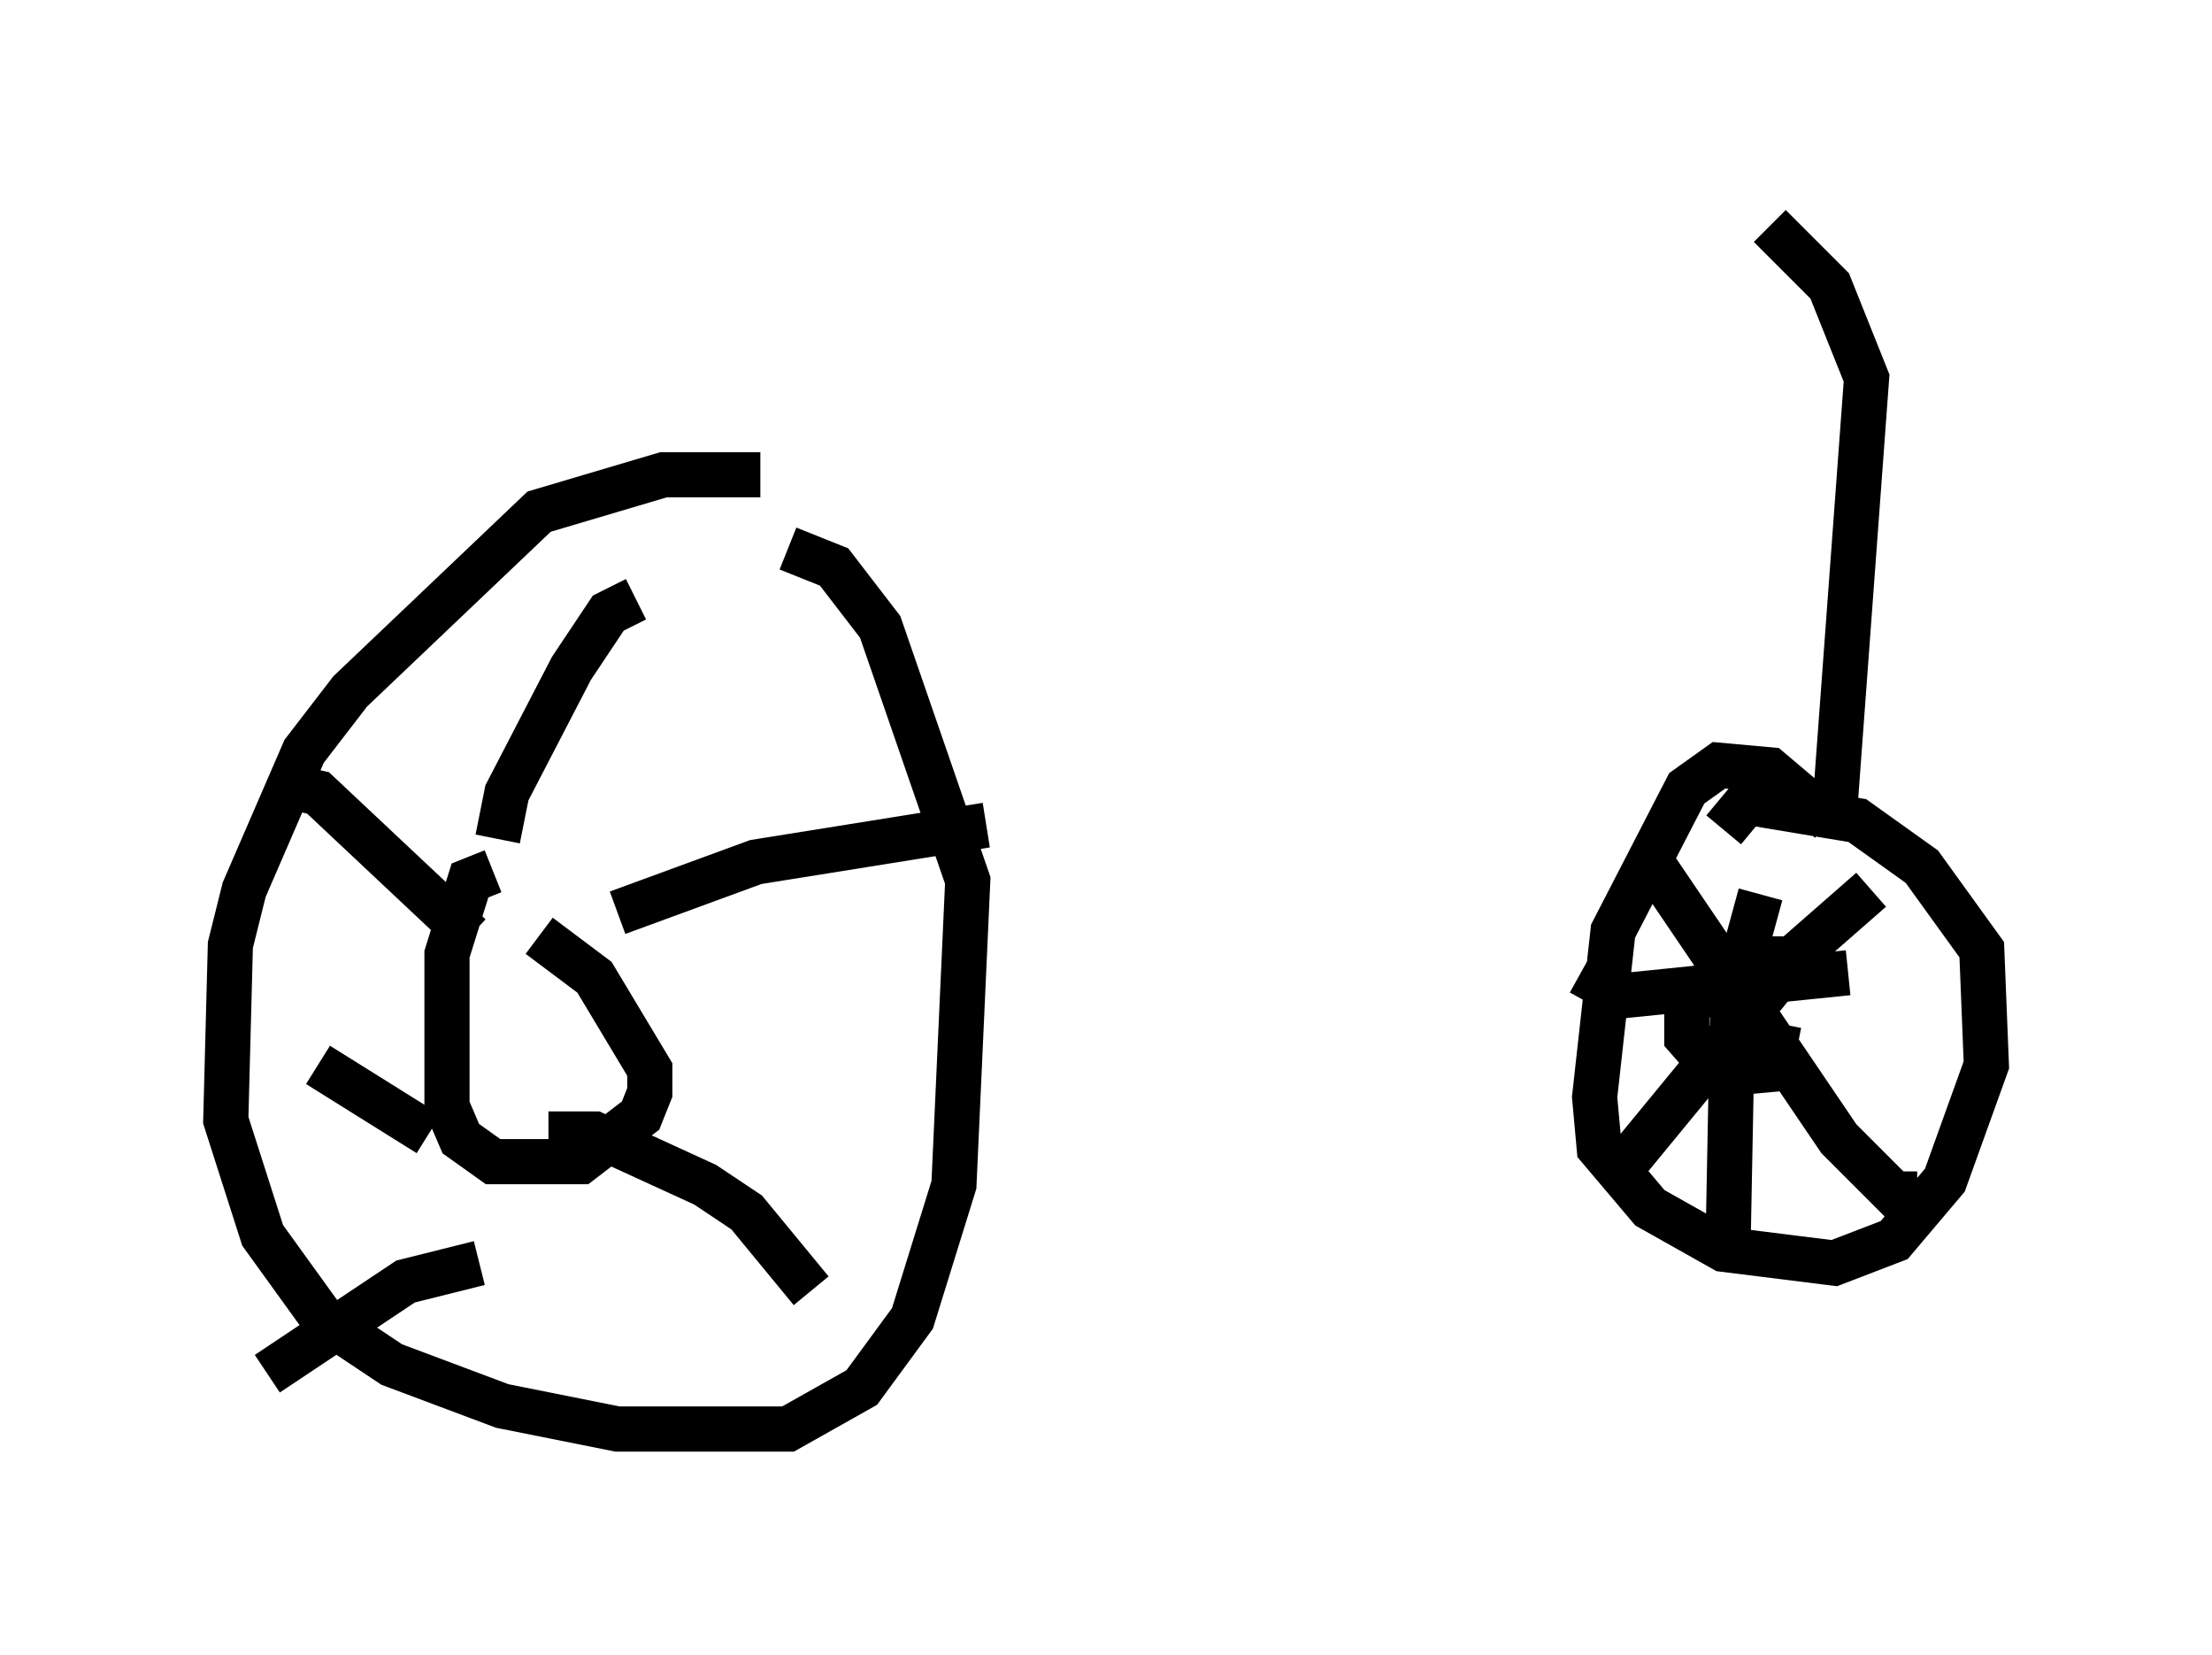 <?xml version="1.0" encoding="utf-8" ?>
<svg baseProfile="full" height="36.644" version="1.1" width="48.996" xmlns="http://www.w3.org/2000/svg" xmlns:ev="http://www.w3.org/2001/xml-events" xmlns:xlink="http://www.w3.org/1999/xlink"><defs /><rect fill="white" height="36.644" width="48.996" x="0" y="0" /><path d="M17.863, 10.921 m-1.021, -0.408 l-2.144, 0.0 -2.756, 0.817 l-4.185, 3.981 -1.021, 1.327 l-1.327, 3.063 -0.306, 1.225 l-0.102, 3.879 0.817, 2.552 l1.327, 1.838 1.531, 1.021 l2.45, 0.919 2.552, 0.51 l3.777, 0.0 1.633, -0.919 l1.123, -1.531 0.919, -2.96 l0.306, -6.738 -1.94, -5.615 l-1.021, -1.327 -1.021, -0.408 m-6.533, 7.146 l-0.51, 0.204 -0.51, 1.633 l0.0, 3.369 0.306, 0.715 l0.715, 0.51 1.94, 0.0 l1.327, -1.021 0.204, -0.51 l0.0, -0.51 -1.225, -2.042 l-1.225, -0.919 m-0.919, -2.144 l0.204, -1.021 1.429, -2.756 l0.817, -1.225 0.613, -0.306 m-0.408, 6.942 l3.063, -1.123 5.104, -0.817 m-9.698, 6.84 l1.021, 0.0 2.45, 1.123 l0.919, 0.613 1.429, 1.735 m-7.35, -0.613 l-1.633, 0.408 -3.063, 2.042 m3.573, -5.308 l-2.45, -1.531 m3.369, -2.858 l-3.369, -3.165 -0.919, -0.204 m34.402, 0.817 l-1.327, -1.123 -1.123, -0.102 l-0.715, 0.51 -1.633, 3.165 l-0.408, 3.675 0.102, 1.123 l1.123, 1.327 1.633, 0.919 l2.45, 0.306 1.327, -0.51 l1.123, -1.327 0.919, -2.552 l-0.102, -2.552 -1.327, -1.838 l-1.429, -1.021 -2.45, -0.408 l-0.51, 0.613 m-2.144, 7.35 l3.777, -4.594 1.633, -1.429 m-4.798, -0.51 l4.083, 6.023 1.225, 1.225 l0.51, 0.0 m-4.185, 0.919 l0.102, -5.308 0.613, -2.246 m-3.981, 1.735 l0.919, 0.51 5.002, -0.51 m-1.021, -0.306 l-1.633, 0.0 -0.919, 1.123 l0.0, 0.613 0.715, 0.817 l1.123, -0.102 0.204, -1.021 m1.225, -4.594 l0.715, -9.698 -0.817, -2.042 l-1.327, -1.327 " fill="none" stroke="black" stroke-width="1" /></svg>
